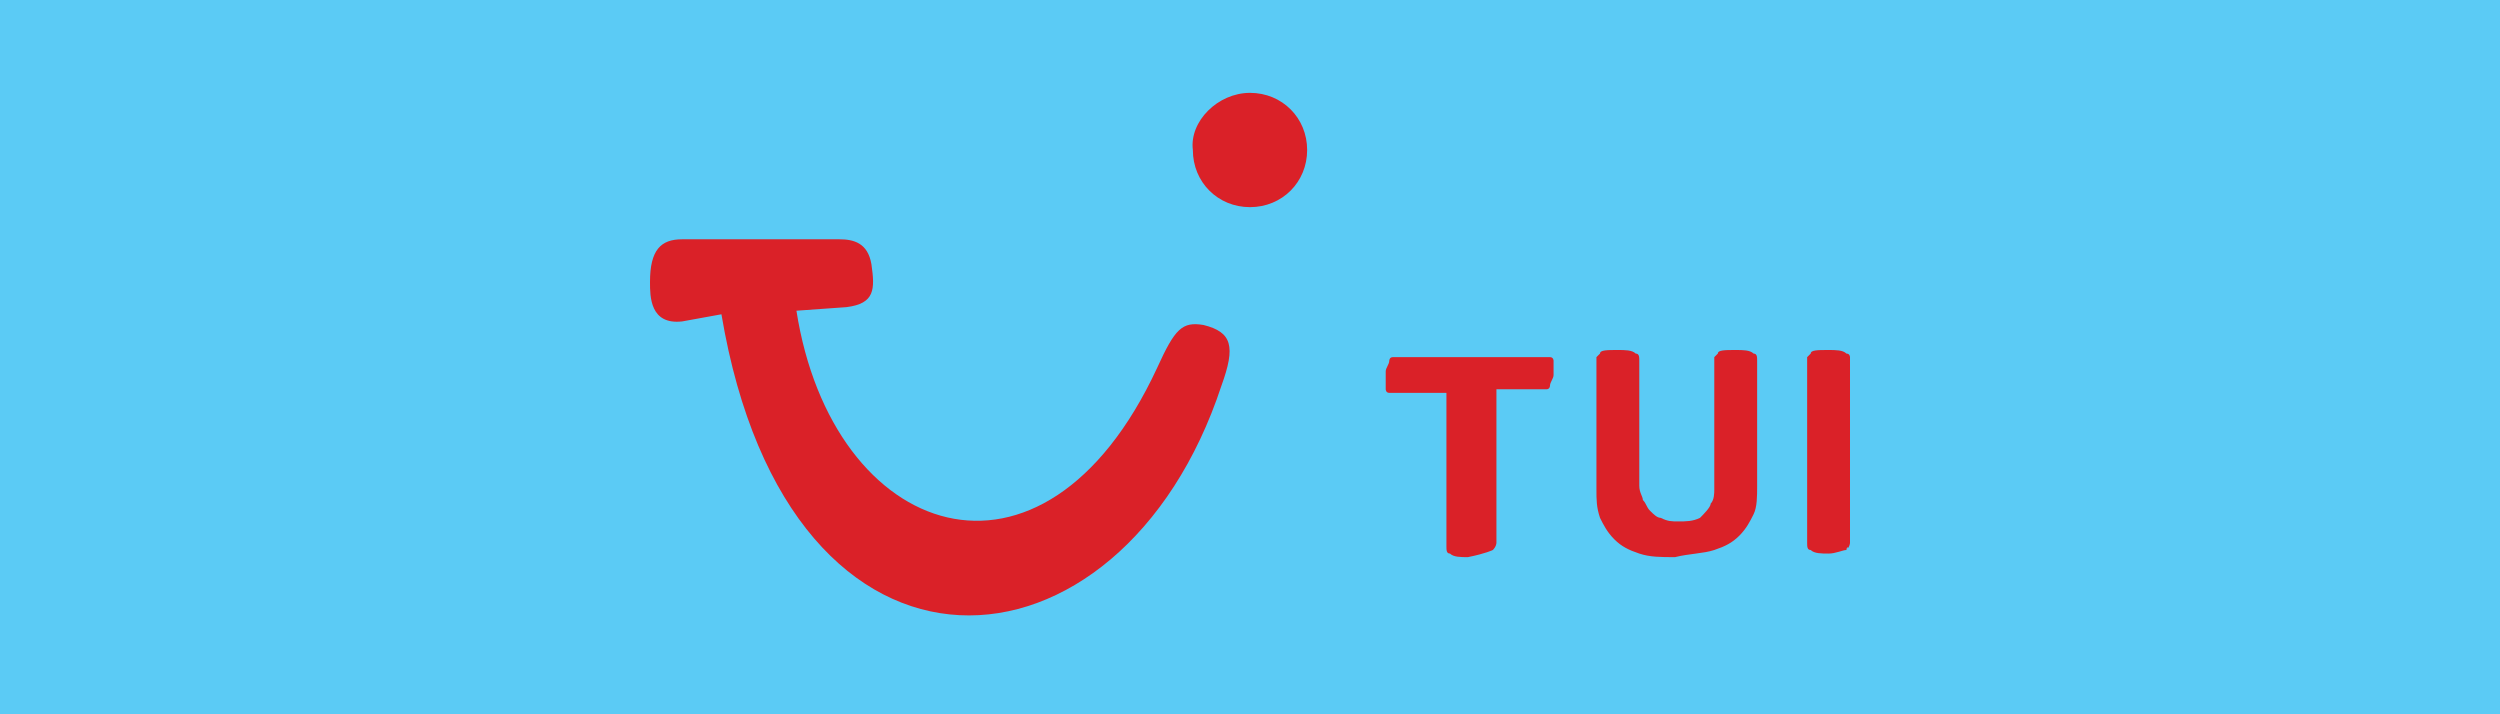 <?xml version="1.0" encoding="utf-8"?>
<!-- Generator: Adobe Illustrator 22.1.0, SVG Export Plug-In . SVG Version: 6.00 Build 0)  -->
<svg version="1.1" id="Layer_1" xmlns="http://www.w3.org/2000/svg" xmlns:xlink="http://www.w3.org/1999/xlink" x="0px" y="0px"
	 viewBox="0 0 70 20" style="enable-background:new 0 0 70 20;" xml:space="preserve">
<style type="text/css">
	.st0{fill-rule:evenodd;clip-rule:evenodd;fill:#FFFFFF;}
	.st1{fill:#6F767B;}
	.st2{fill:url(#SVGID_1_);}
	.st3{fill:url(#SVGID_2_);}
	.st4{fill:url(#SVGID_3_);}
	.st5{fill:url(#SVGID_4_);}
	.st6{fill:url(#SVGID_5_);}
	.st7{fill:url(#SVGID_6_);}
	.st8{fill:#FFFBC8;}
	.st9{fill:url(#SVGID_7_);}
	.st10{opacity:0.8;}
	.st11{fill:url(#SVGID_8_);}
	.st12{fill:url(#SVGID_9_);}
	.st13{opacity:0.9;}
	.st14{fill:url(#SVGID_10_);}
	.st15{fill:url(#SVGID_11_);}
	.st16{fill:url(#SVGID_12_);}
	.st17{fill:url(#SVGID_13_);}
	.st18{fill:none;}
	.st19{clip-path:url(#SVGID_15_);}
	.st20{fill:url(#SVGID_16_);}
	.st21{fill:url(#SVGID_17_);}
	.st22{filter:url(#Adobe_OpacityMaskFilter);}
	.st23{fill:url(#SVGID_19_);}
	.st24{mask:url(#SVGID_18_);fill:url(#SVGID_20_);}
	.st25{filter:url(#Adobe_OpacityMaskFilter_1_);}
	.st26{fill:url(#SVGID_22_);}
	.st27{mask:url(#SVGID_21_);fill:url(#SVGID_23_);}
	.st28{filter:url(#Adobe_OpacityMaskFilter_2_);}
	.st29{fill:url(#SVGID_25_);}
	.st30{opacity:0.62;mask:url(#SVGID_24_);}
	.st31{fill:url(#SVGID_26_);}
	.st32{filter:url(#Adobe_OpacityMaskFilter_3_);}
	.st33{fill:url(#SVGID_28_);}
	.st34{opacity:0.37;mask:url(#SVGID_27_);}
	.st35{fill:url(#SVGID_29_);}
	.st36{filter:url(#Adobe_OpacityMaskFilter_4_);}
	.st37{fill:url(#SVGID_31_);}
	.st38{opacity:0.45;mask:url(#SVGID_30_);fill:url(#SVGID_32_);}
	.st39{filter:url(#Adobe_OpacityMaskFilter_5_);}
	.st40{fill:url(#SVGID_34_);}
	.st41{opacity:0.5;mask:url(#SVGID_33_);}
	.st42{fill:url(#SVGID_35_);}
	.st43{filter:url(#Adobe_OpacityMaskFilter_6_);}
	.st44{fill:url(#SVGID_37_);}
	.st45{opacity:0.75;mask:url(#SVGID_36_);fill:url(#SVGID_38_);}
	.st46{filter:url(#Adobe_OpacityMaskFilter_7_);}
	.st47{fill:url(#SVGID_40_);}
	.st48{opacity:0.65;mask:url(#SVGID_39_);fill:url(#SVGID_41_);}
	.st49{filter:url(#Adobe_OpacityMaskFilter_8_);}
	.st50{fill:url(#SVGID_43_);}
	.st51{opacity:0.37;mask:url(#SVGID_42_);fill:url(#SVGID_44_);}
	.st52{fill:url(#SVGID_45_);}
	.st53{fill:#ED1A77;}
	.st54{fill:#00799E;}
	.st55{fill:#23BBB8;}
	.st56{fill:#0092D0;}
	.st57{fill:#F9A51A;}
	.st58{fill:#FFCB31;}
	.st59{fill-rule:evenodd;clip-rule:evenodd;fill:#0071BB;}
	.st60{fill-rule:evenodd;clip-rule:evenodd;fill:#00ADEE;}
	.st61{fill-rule:evenodd;clip-rule:evenodd;fill:#2E3191;}
	.st62{fill-rule:evenodd;clip-rule:evenodd;fill:#F6921E;}
	.st63{fill-rule:evenodd;clip-rule:evenodd;fill:#FFF100;}
	.st64{fill-rule:evenodd;clip-rule:evenodd;fill:#EC1C24;}
	.st65{fill-rule:evenodd;clip-rule:evenodd;fill:#231F20;}
	.st66{fill:#5BCBF5;}
	.st67{fill:#DA2128;}
	.st68{fill:#8D1417;}
	.st69{fill:#FAAB41;}
	.st70{fill:#231F20;}
	.st71{fill:#FFFFFF;}
	.st72{fill:none;stroke:#BE7C68;stroke-width:0.5;stroke-miterlimit:10;}
</style>
<rect x="3" y="1.5" class="st0" width="64" height="17"/>
<rect class="st66" width="70" height="20"/>
<g>
	<path class="st67" d="M51.7,15.4C51.7,15.3,51.8,15.3,51.7,15.4c0.1-0.1,0.1-0.2,0.1-0.2v-5c0-0.1,0-0.1,0-0.2c0,0,0-0.1-0.1-0.1
		c-0.1-0.1-0.3-0.1-0.5-0.1c-0.3,0-0.5,0-0.5,0.1c0,0-0.1,0.1-0.1,0.1c0,0,0,0.1,0,0.2v5c0,0.1,0,0.2,0.1,0.2
		c0.1,0.1,0.3,0.1,0.5,0.1C51.4,15.5,51.6,15.4,51.7,15.4z M48,15.4c0.3-0.1,0.5-0.2,0.7-0.4c0.2-0.2,0.3-0.4,0.4-0.6
		c0.1-0.2,0.1-0.5,0.1-0.8v-3.5c0-0.1,0-0.2-0.1-0.2c-0.1-0.1-0.3-0.1-0.5-0.1c-0.3,0-0.5,0-0.5,0.1c0,0-0.1,0.1-0.1,0.1
		c0,0,0,0.1,0,0.2v3.5c0,0.1,0,0.3-0.1,0.4c0,0.1-0.2,0.3-0.3,0.4c-0.2,0.1-0.4,0.1-0.6,0.1c-0.2,0-0.3,0-0.5-0.1
		c-0.1,0-0.2-0.1-0.3-0.2c-0.1-0.1-0.1-0.2-0.2-0.3c0-0.1-0.1-0.2-0.1-0.4v-3.5c0-0.1,0-0.2-0.1-0.2c-0.1-0.1-0.3-0.1-0.5-0.1
		c-0.3,0-0.5,0-0.5,0.1c0,0-0.1,0.1-0.1,0.1c0,0,0,0.1,0,0.2v3.5c0,0.3,0,0.5,0.1,0.8c0.1,0.2,0.2,0.4,0.4,0.6
		c0.2,0.2,0.4,0.3,0.7,0.4c0.3,0.1,0.6,0.1,1,0.1C47.3,15.5,47.7,15.5,48,15.4z M41.8,15.4C41.9,15.3,41.9,15.3,41.8,15.4
		c0.1-0.1,0.1-0.2,0.1-0.2v-4.3h1.2c0.1,0,0.2,0,0.2,0c0.1,0,0.1-0.1,0.1-0.1c0-0.1,0.1-0.2,0.1-0.3c0-0.1,0-0.2,0-0.3
		c0-0.1,0-0.1,0-0.1c0,0,0-0.1-0.1-0.1c0,0-0.1,0-0.1,0c0,0-0.1,0-0.2,0h-3.9c-0.1,0-0.2,0-0.2,0c-0.1,0-0.1,0.1-0.1,0.1
		c0,0.1-0.1,0.2-0.1,0.3c0,0.1,0,0.2,0,0.3c0,0.1,0,0.1,0,0.2c0,0,0,0.1,0.1,0.1c0,0,0.1,0,0.2,0h1.4v4.3c0,0.1,0,0.2,0.1,0.2
		c0.1,0.1,0.3,0.1,0.5,0.1C41.6,15.5,41.8,15.4,41.8,15.4z"/>
	<path class="st67" d="M19.1,6.7h4.4c0.4,0,0.8,0.1,0.9,0.7c0.1,0.7,0.1,1.1-0.7,1.2l-1.4,0.1c1,6.4,6.9,8.5,10.1,1.6
		c0.5-1.1,0.7-1.3,1.3-1.2c0.8,0.2,0.9,0.6,0.5,1.7c-2.8,8.5-12.1,9.3-14-2L19.1,9c-0.9,0.1-0.9-0.7-0.9-1.1
		C18.2,7,18.5,6.7,19.1,6.7z"/>
	<path class="st67" d="M35,2.6c0.9,0,1.6,0.7,1.6,1.6c0,0.9-0.7,1.6-1.6,1.6c-0.9,0-1.6-0.7-1.6-1.6C33.3,3.4,34.1,2.6,35,2.6z"/>
</g>
</svg>
